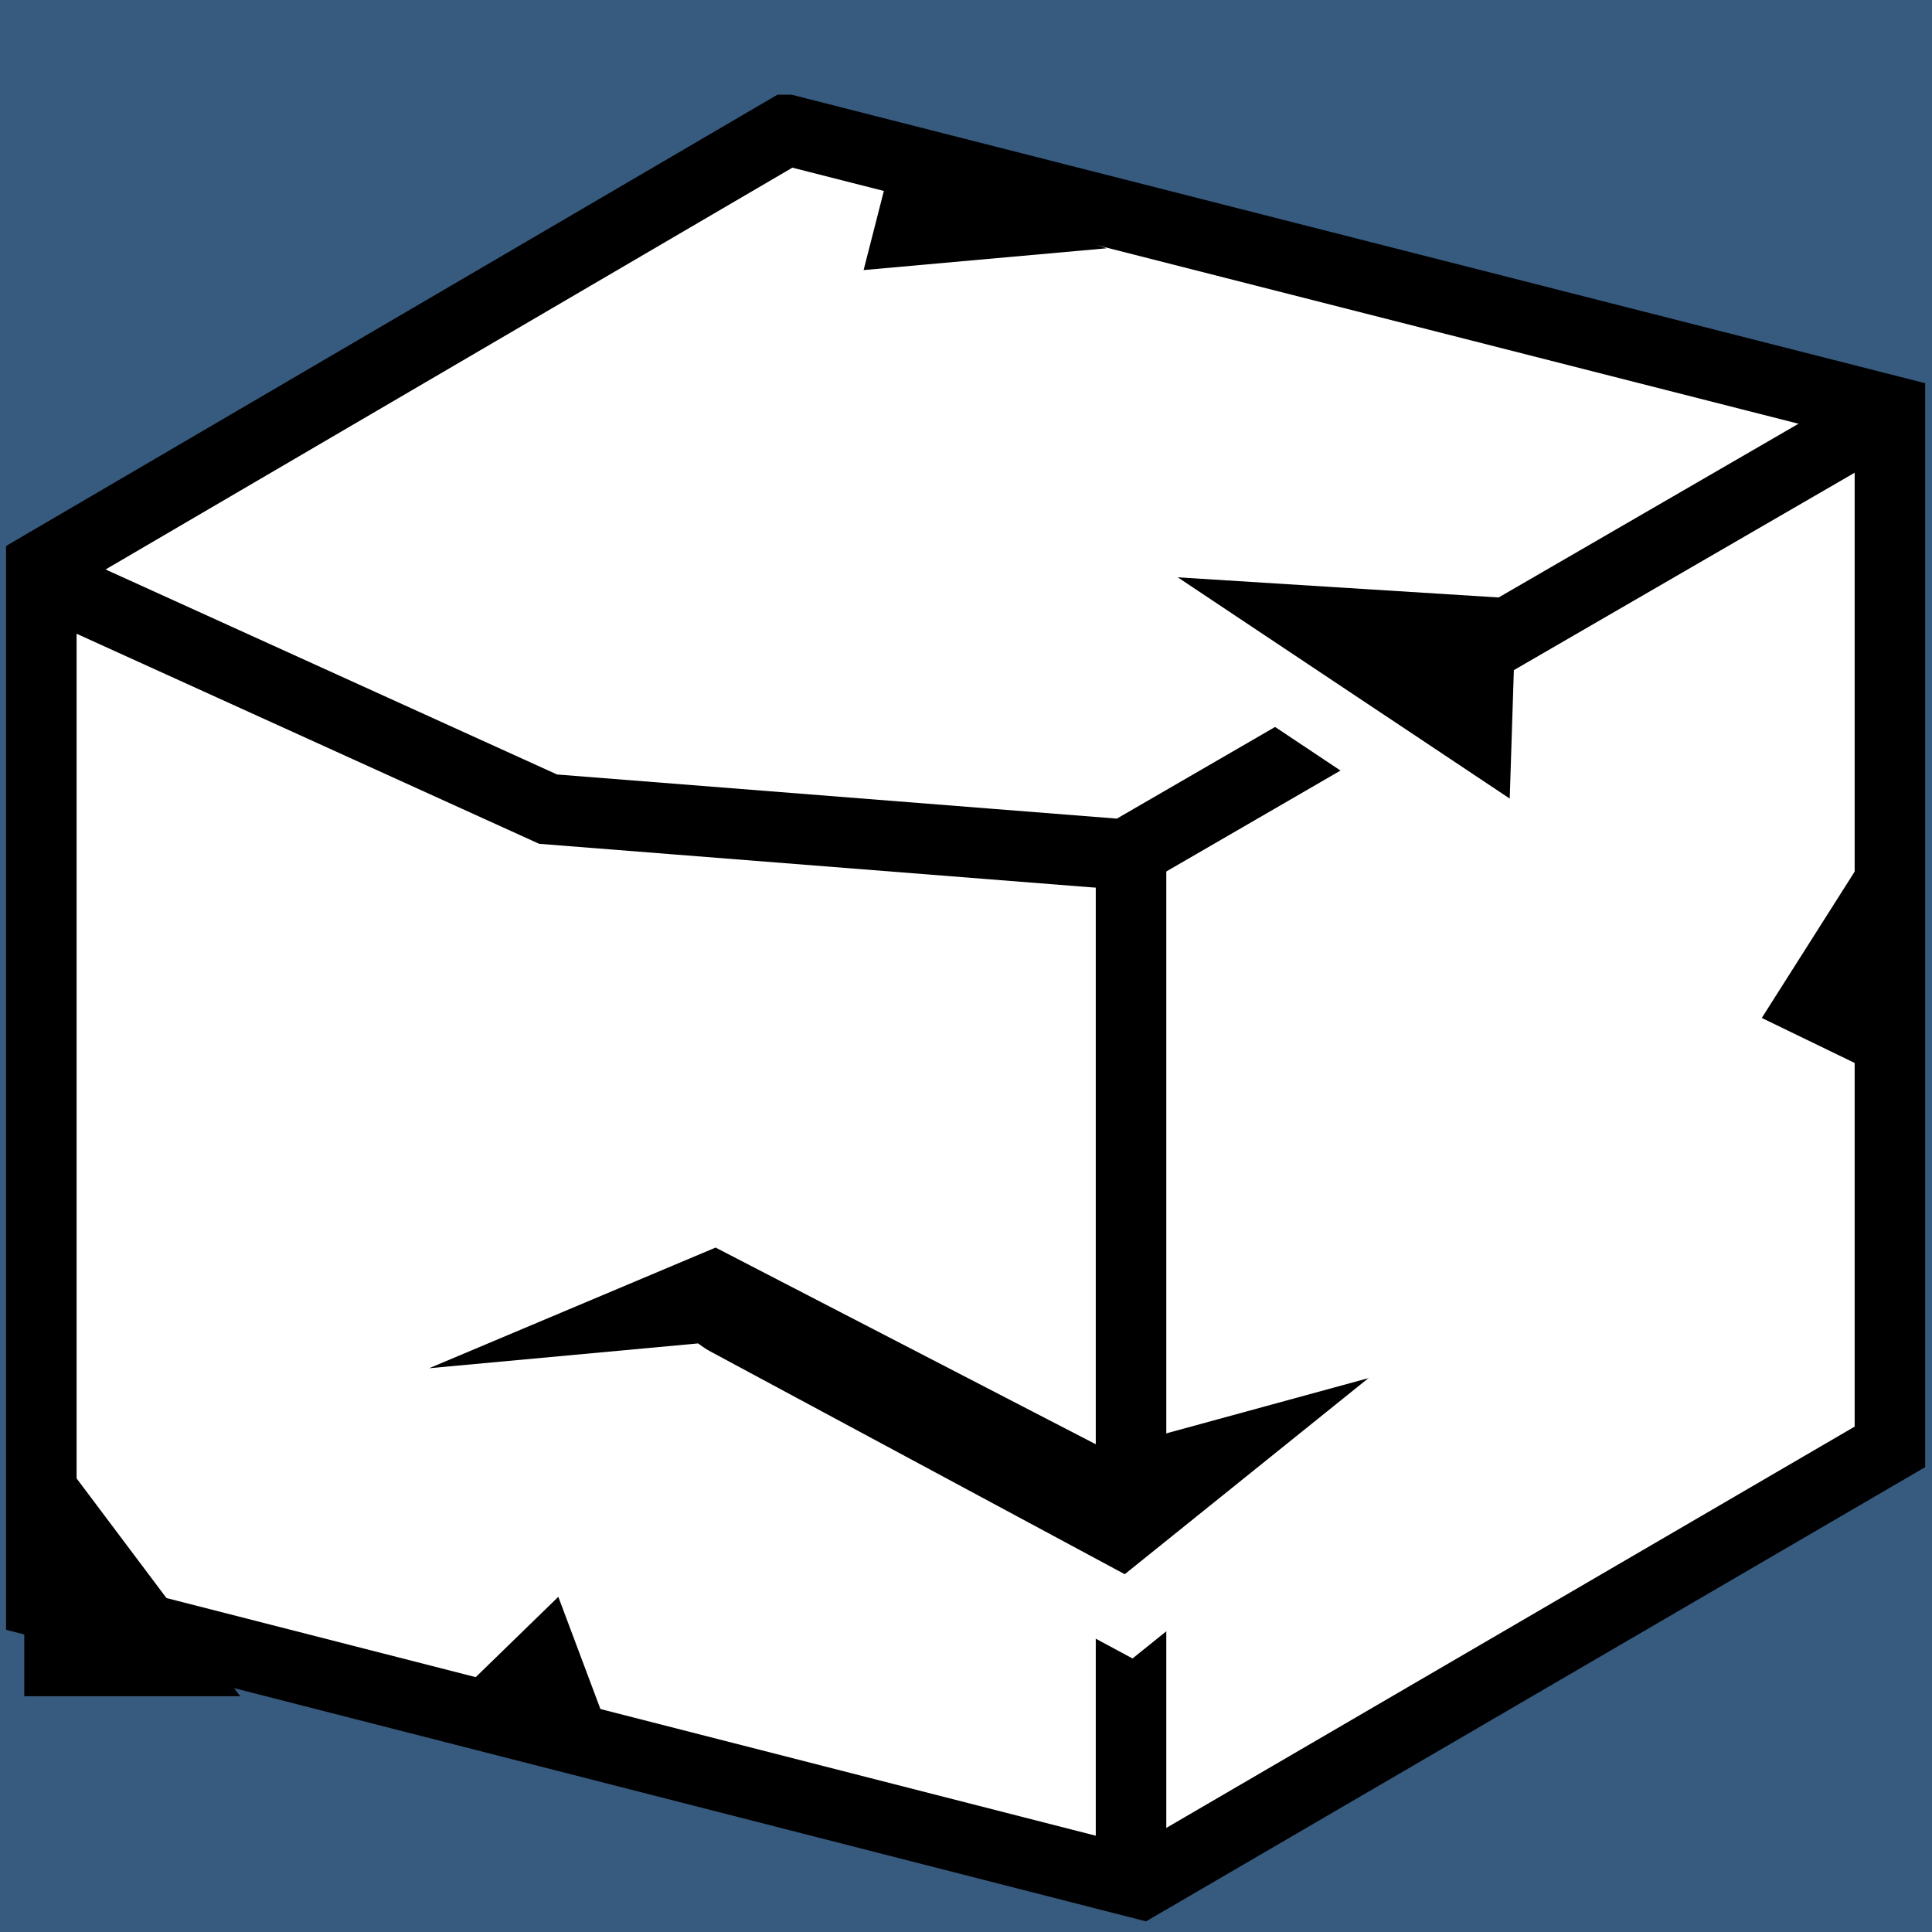 <svg viewBox="0 0 512 512" xmlns="http://www.w3.org/2000/svg">
<path d="m0,0h512v512h-512z" fill="#375a7f"/>
<g transform="matrix(18.689,0,0,18.689,-4021.012,-12900.033)">
<path d="m226.314,692.09-10.574,6.186v14.694l15.59,3.987 10.623-6.193v-14.694l-15.638-3.98z" fill="#fff" stroke="#000"/>
<path d="m215.723,698.45 7.203,3.271 8.181.645 10.639-6.163" fill="#fff" stroke="#000"/>
<path d="m231.192,702.487v14.234" fill="#fff" fill-rule="evenodd" stroke="#000"/>
<path d="m230.841,710.804-5.54-2.866-4.062,1.711 3.814-.352 6.132,4.365 3.594-3.933-3.938,1.076z" fill-rule="evenodd"/>
<path d="m241.81,705.493-1.674-.811 1.768-2.786" fill-rule="evenodd"/>
<path d="m215.498,710.223v4.077h3.062l-3.062-4.077z" fill-rule="evenodd"/>
<path d="m223.071,712.89-1.895,1.843 2.652.175-.757-2.018z" fill-rule="evenodd"/>
<path d="m227.751,692.704-.351,1.373 3.447-.309" fill-rule="evenodd"/>
<path d="m231.841,698.433 4.812.302-.094,2.925-4.719-3.227z" fill-rule="evenodd"/>
<path d="m231.154,698.568 5.75,3.832" fill="none" stroke="#fff"/>
<path d="m224.794,709.746 6.364,3.421 3.955-3.182" fill="none" stroke="#fff"/>
</g>
</svg>
